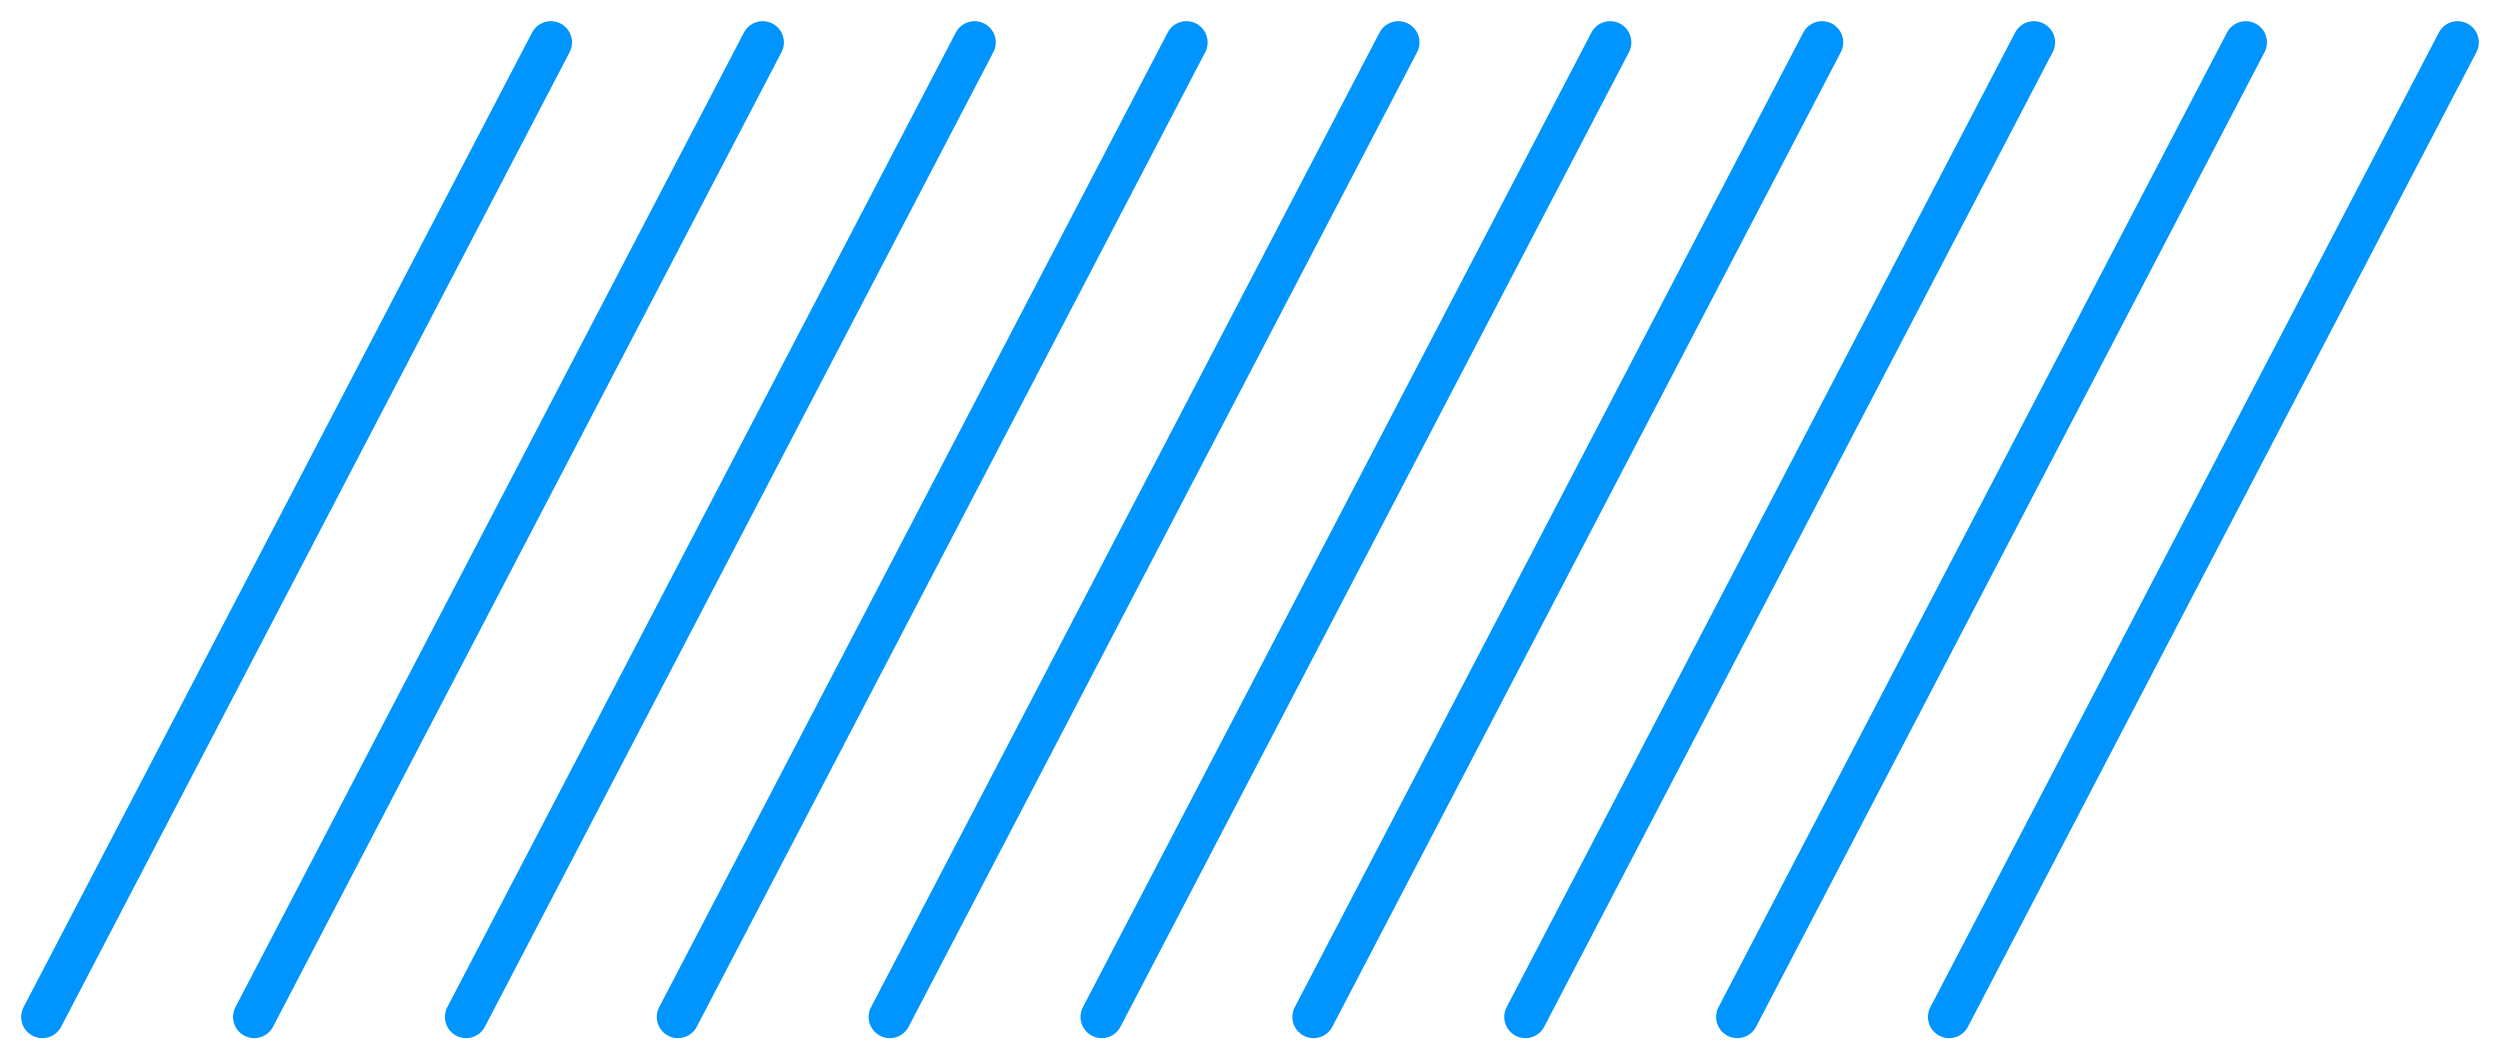 <svg width="59" height="25" viewBox="0 0 59 25" fill="none" xmlns="http://www.w3.org/2000/svg">
<path d="M1 24L13 1" stroke="#0094FF" stroke-linecap="round"/>
<path d="M6 24L18 1" stroke="#0094FF" stroke-linecap="round"/>
<path d="M11 24L23 1" stroke="#0094FF" stroke-linecap="round"/>
<path d="M16 24L28 1" stroke="#0094FF" stroke-linecap="round"/>
<path d="M21 24L33 1" stroke="#0094FF" stroke-linecap="round"/>
<path d="M26 24L38 1" stroke="#0094FF" stroke-linecap="round"/>
<path d="M31 24L43 1" stroke="#0094FF" stroke-linecap="round"/>
<path d="M36 24L48 1" stroke="#0094FF" stroke-linecap="round"/>
<path d="M41 24L53 1" stroke="#0094FF" stroke-linecap="round"/>
<path d="M46 24L58 1" stroke="#0094FF" stroke-linecap="round"/>
</svg>
